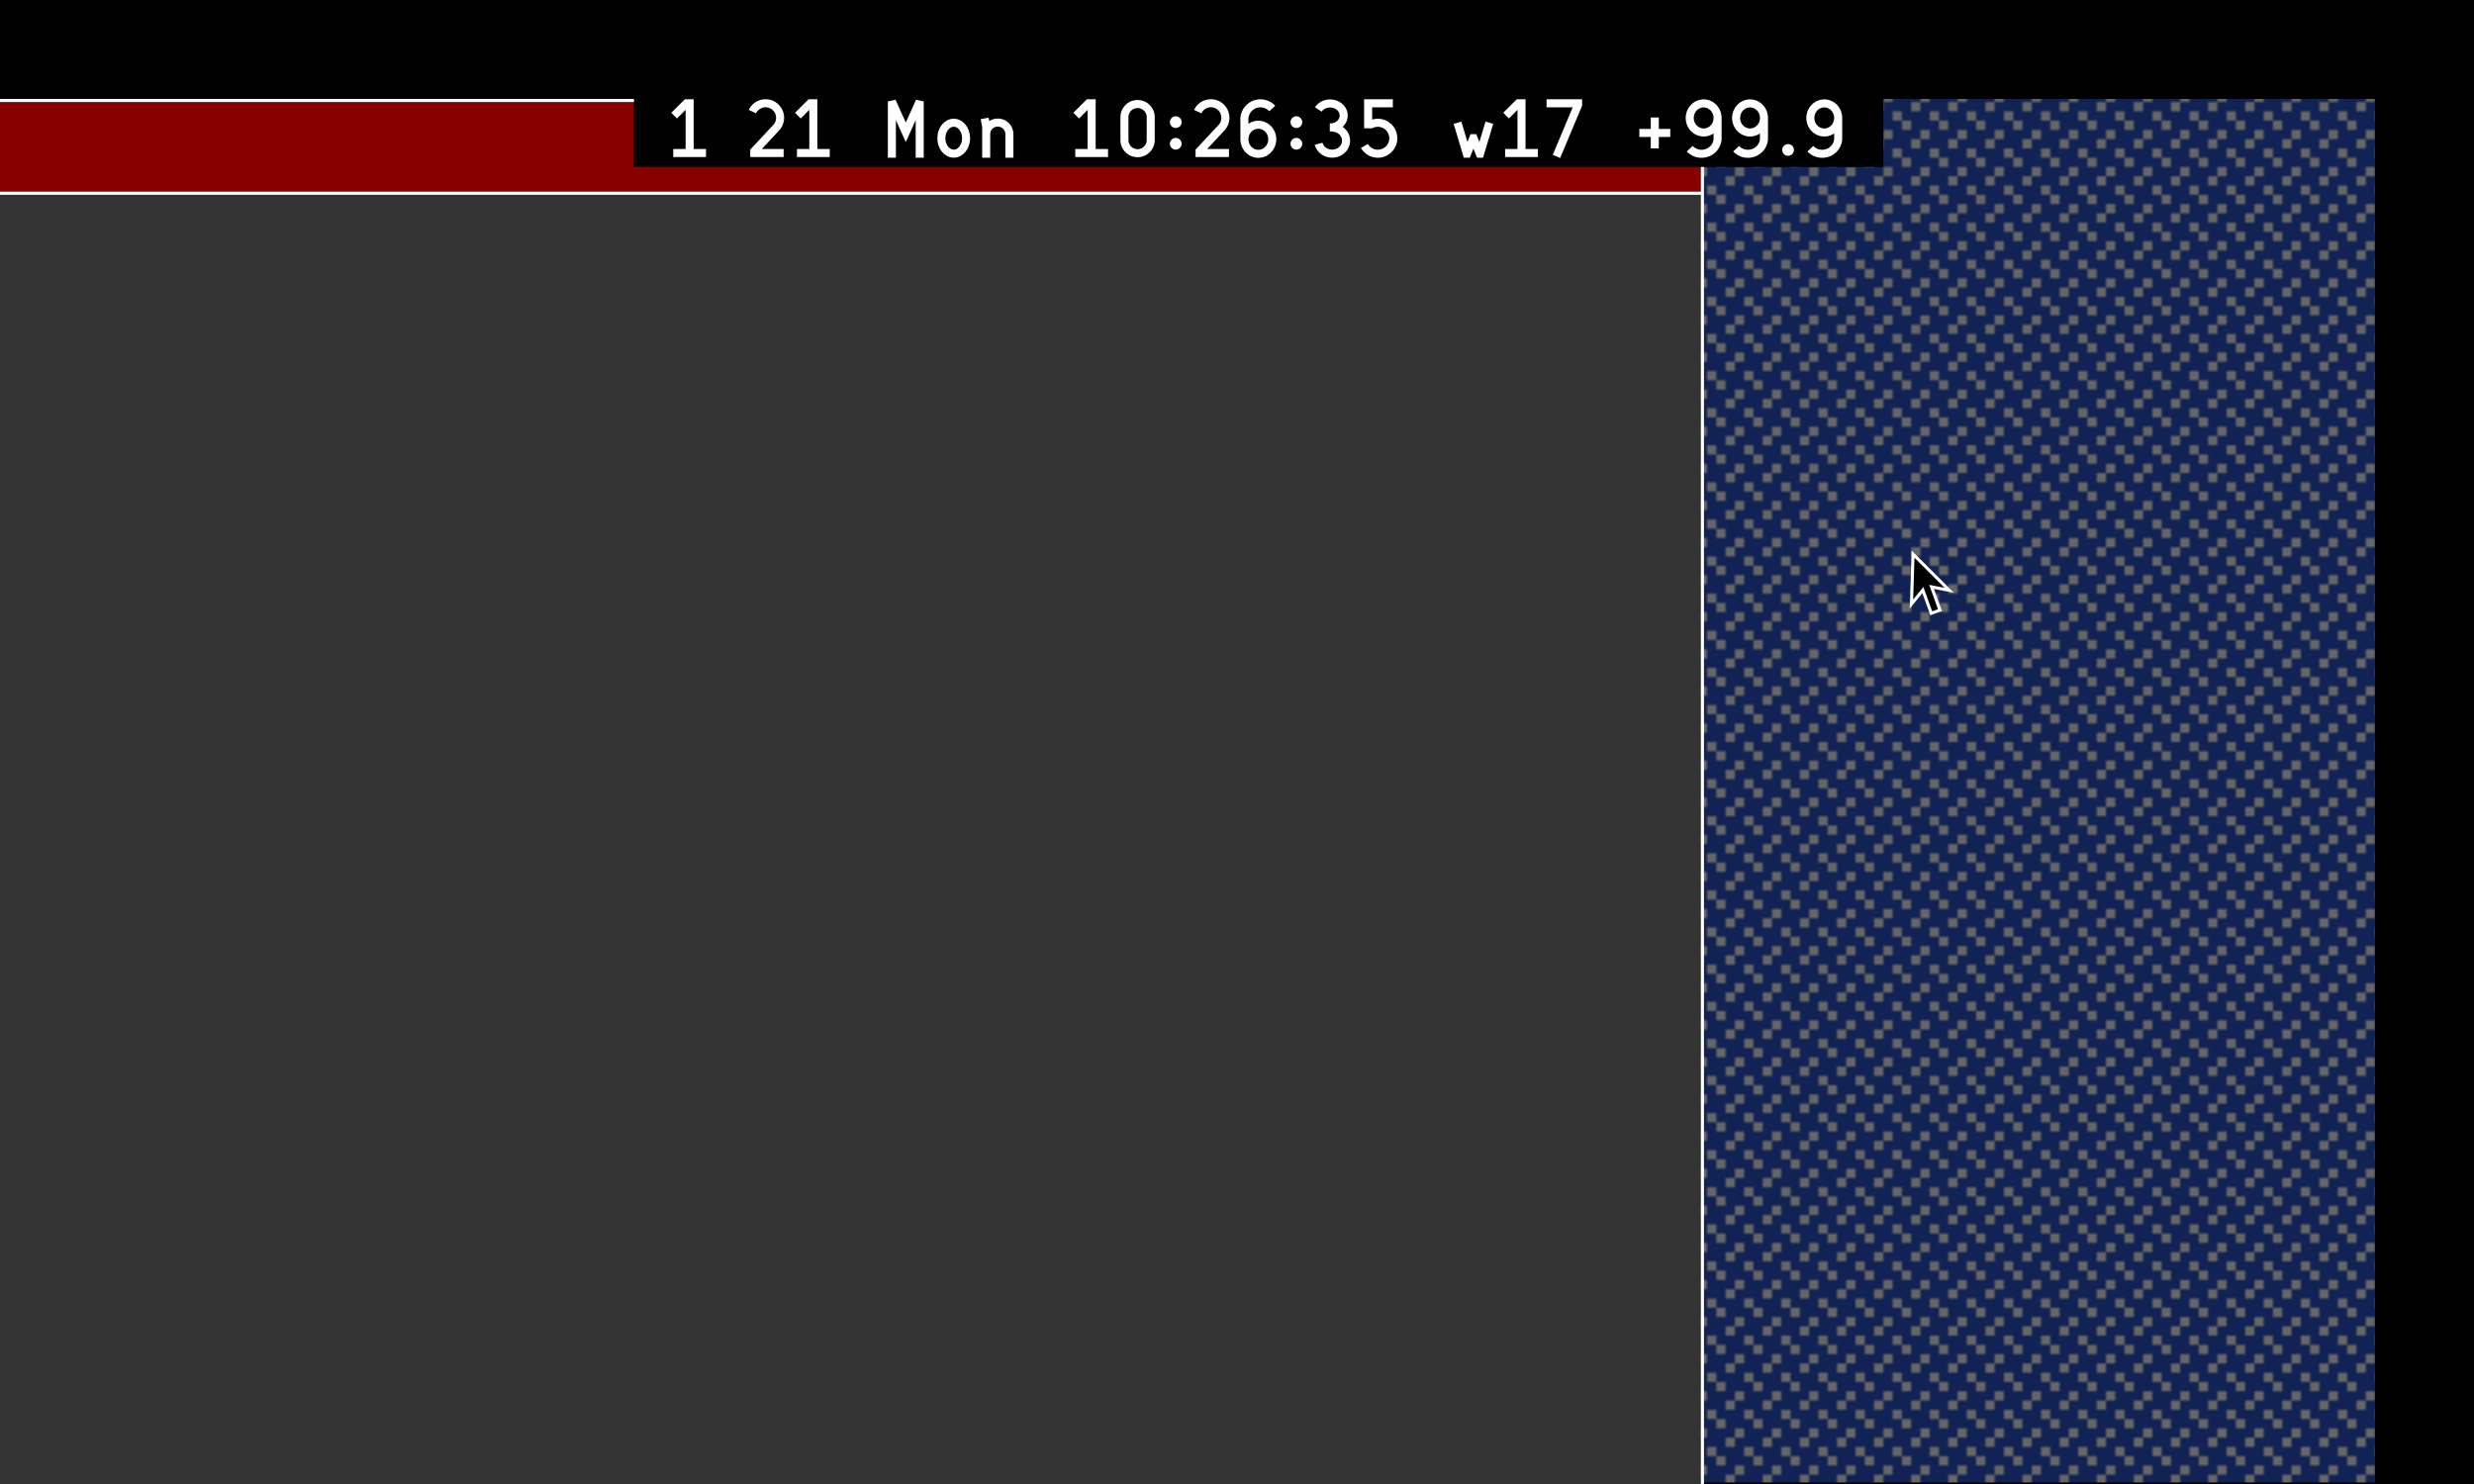 <?xml version="1.0" encoding="UTF-8"?>
<svg xmlns="http://www.w3.org/2000/svg" width="800" height="480" stroke-width="1">
  <defs>
    <pattern id="Pat" x="0" y="0" width="0.015" height="0.025">
      <rect x="0" y="0" width="12" height="12" fill="#125" />
      <rect x="0" y="0" width="3" height="3" fill="#666" />
      <rect x="3" y="3" width="3" height="3" fill="#666" />
      <rect x="9" y="6" width="3" height="3" fill="#666" />
      <rect x="6" y="9" width="3" height="3" fill="#666" />
    </pattern>
  </defs>
  <rect width="800" height="480" fill="url(#Pat)" stroke="black" />

  <rect width="800" height="32" fill="#000" />
  <rect width="32" height="480" fill="#000" x="768" />

  <rect width="550" height="448" y="32" fill="#333" />
  <rect width="550" height="30" y="32" fill="#800" />

  <line x1="0" y1="32.5" x2="550.5" y2="32.5" stroke="#fff" />
  <line x1="0" y1="62.5" x2="550.5" y2="62.5" stroke="#fff" />
  <line x1="550.5" y1="32.5" x2="550.5" y2="480" stroke="#fff" />
  <line x1="34" y1="2" x2="34" y2="54"/>
  <line x1="34" y1="2" x2="34" y2="54"/>

  <rect width="404" height="24" x="205" y="30" fill="#000" />

  <g transform="translate(207 32) scale(0.1 0.1)" fill="none"
     stroke="#fff" stroke-width="26">
     <path d="M 100 0 m 10 54 l 40 -40 l 10 0 l 0 161 m -53 0 l 106 0" />

     <path d="M 350 0 m 13 41 a 47 47 0 1 1 76 53 l -70 75 l 0 6 l 95 0" />
     <path d="M 500 0 m 10 54 l 40 -40 l 10 0 l 0 161 m -53 0 l 106 0" />

     <path d="M 800 0 m 14 190 l 0 -182 l 45 100 l 45 -100 l 0 182" />
     <g transform="translate(960 0)">
       <ellipse cx="54" cy="127" rx="40" ry="50" />
     </g>
     <path d="M 1100 0 m 14 63 l 5 27 l 0 100 m 0 -76 a 6 6 0 0 1 75 0 l 0 76" />

     <path d="M 1400 0 m 10 54 l 40 -40 l 10 0 l 0 161 m -53 0 l 106 0" />
     <path d="M 1550 0 m 16 59 a 3 3 0 0 1 85 0 l 0 74 a 3 3 0 0 1 -85 0 l 0 -74" />
     <g transform="translate(1710,0)">
       <circle cx="22" cy="75" r="19" fill="#fff" stroke="none" />
       <circle cx="22" cy="145" r="19" fill="#fff" stroke="none" />
     </g>
     <path d="M 1790 0 m 13 41 a 47 47 0 1 1 76 53 l -70 75 l 0 6 l 95 0" />
     <path d="M 1940 0 m 14 130 a 45 47 0 1 1 0 1 l 0 -60 a 52 52 0 0 1 90 -40" />
     <g transform="translate(2100,0)">
       <circle cx="22" cy="75" r="19" fill="#fff" stroke="none" />
       <circle cx="22" cy="145" r="19" fill="#fff" stroke="none" />
     </g>
     <path d="M 2180 0 m 13 34 a 44 39 0 1 1 46 58 l -9 0 m 9 1 a 45 42 0 1 1 -45 52" />
     <path d="M 2330 0 m 104 14 l -80 0 l 0 68 l 10 0 a 50 50 0 1 1 -22 70" />

     <path d="M 2630 0 m 13 77 l 30 100 l 1 0 l 20 -50 l 1 0 l 20 50 l 1 0 l 30 -100" />
     <path d="M 2790 0 m 10 54 l 40 -40 l 10 0 l 0 161 m -53 0 l 106 0" />
     <path d="M 2930 0 m 1 14 l 102 0 l 0 5 l -70 167" />

     <path d="M 3230 0 m 1 110 l 100 0 m -50 -50 l 0 100" />
     <path d="M 3380 0 m 104 62 a 45 47 0 1 1 0 -1 l 0 70 a 52 51 0 0 1 -90 30" />
     <path d="M 3530 0 m 104 62 a 45 47 0 1 1 0 -1 l 0 70 a 52 51 0 0 1 -90 30" />
     <g transform="translate(3690,0)">
       <circle cx="22" cy="165" r="19" fill="#fff" stroke="none" />
     </g>
     <path d="M 3770 0 m 104 62 a 45 47 0 1 1 0 -1 l 0 70 a 52 51 0 0 1 -90 30" />
  </g>
  <g transform="rotate(70)">
    <path d="M 380 -520 l 15 -7 l -3 5 l 8 0 l 0 3 l -8 0 l 3 5 z"
          stroke="#fff" stroke-width="1" />
  </g>
</svg>
